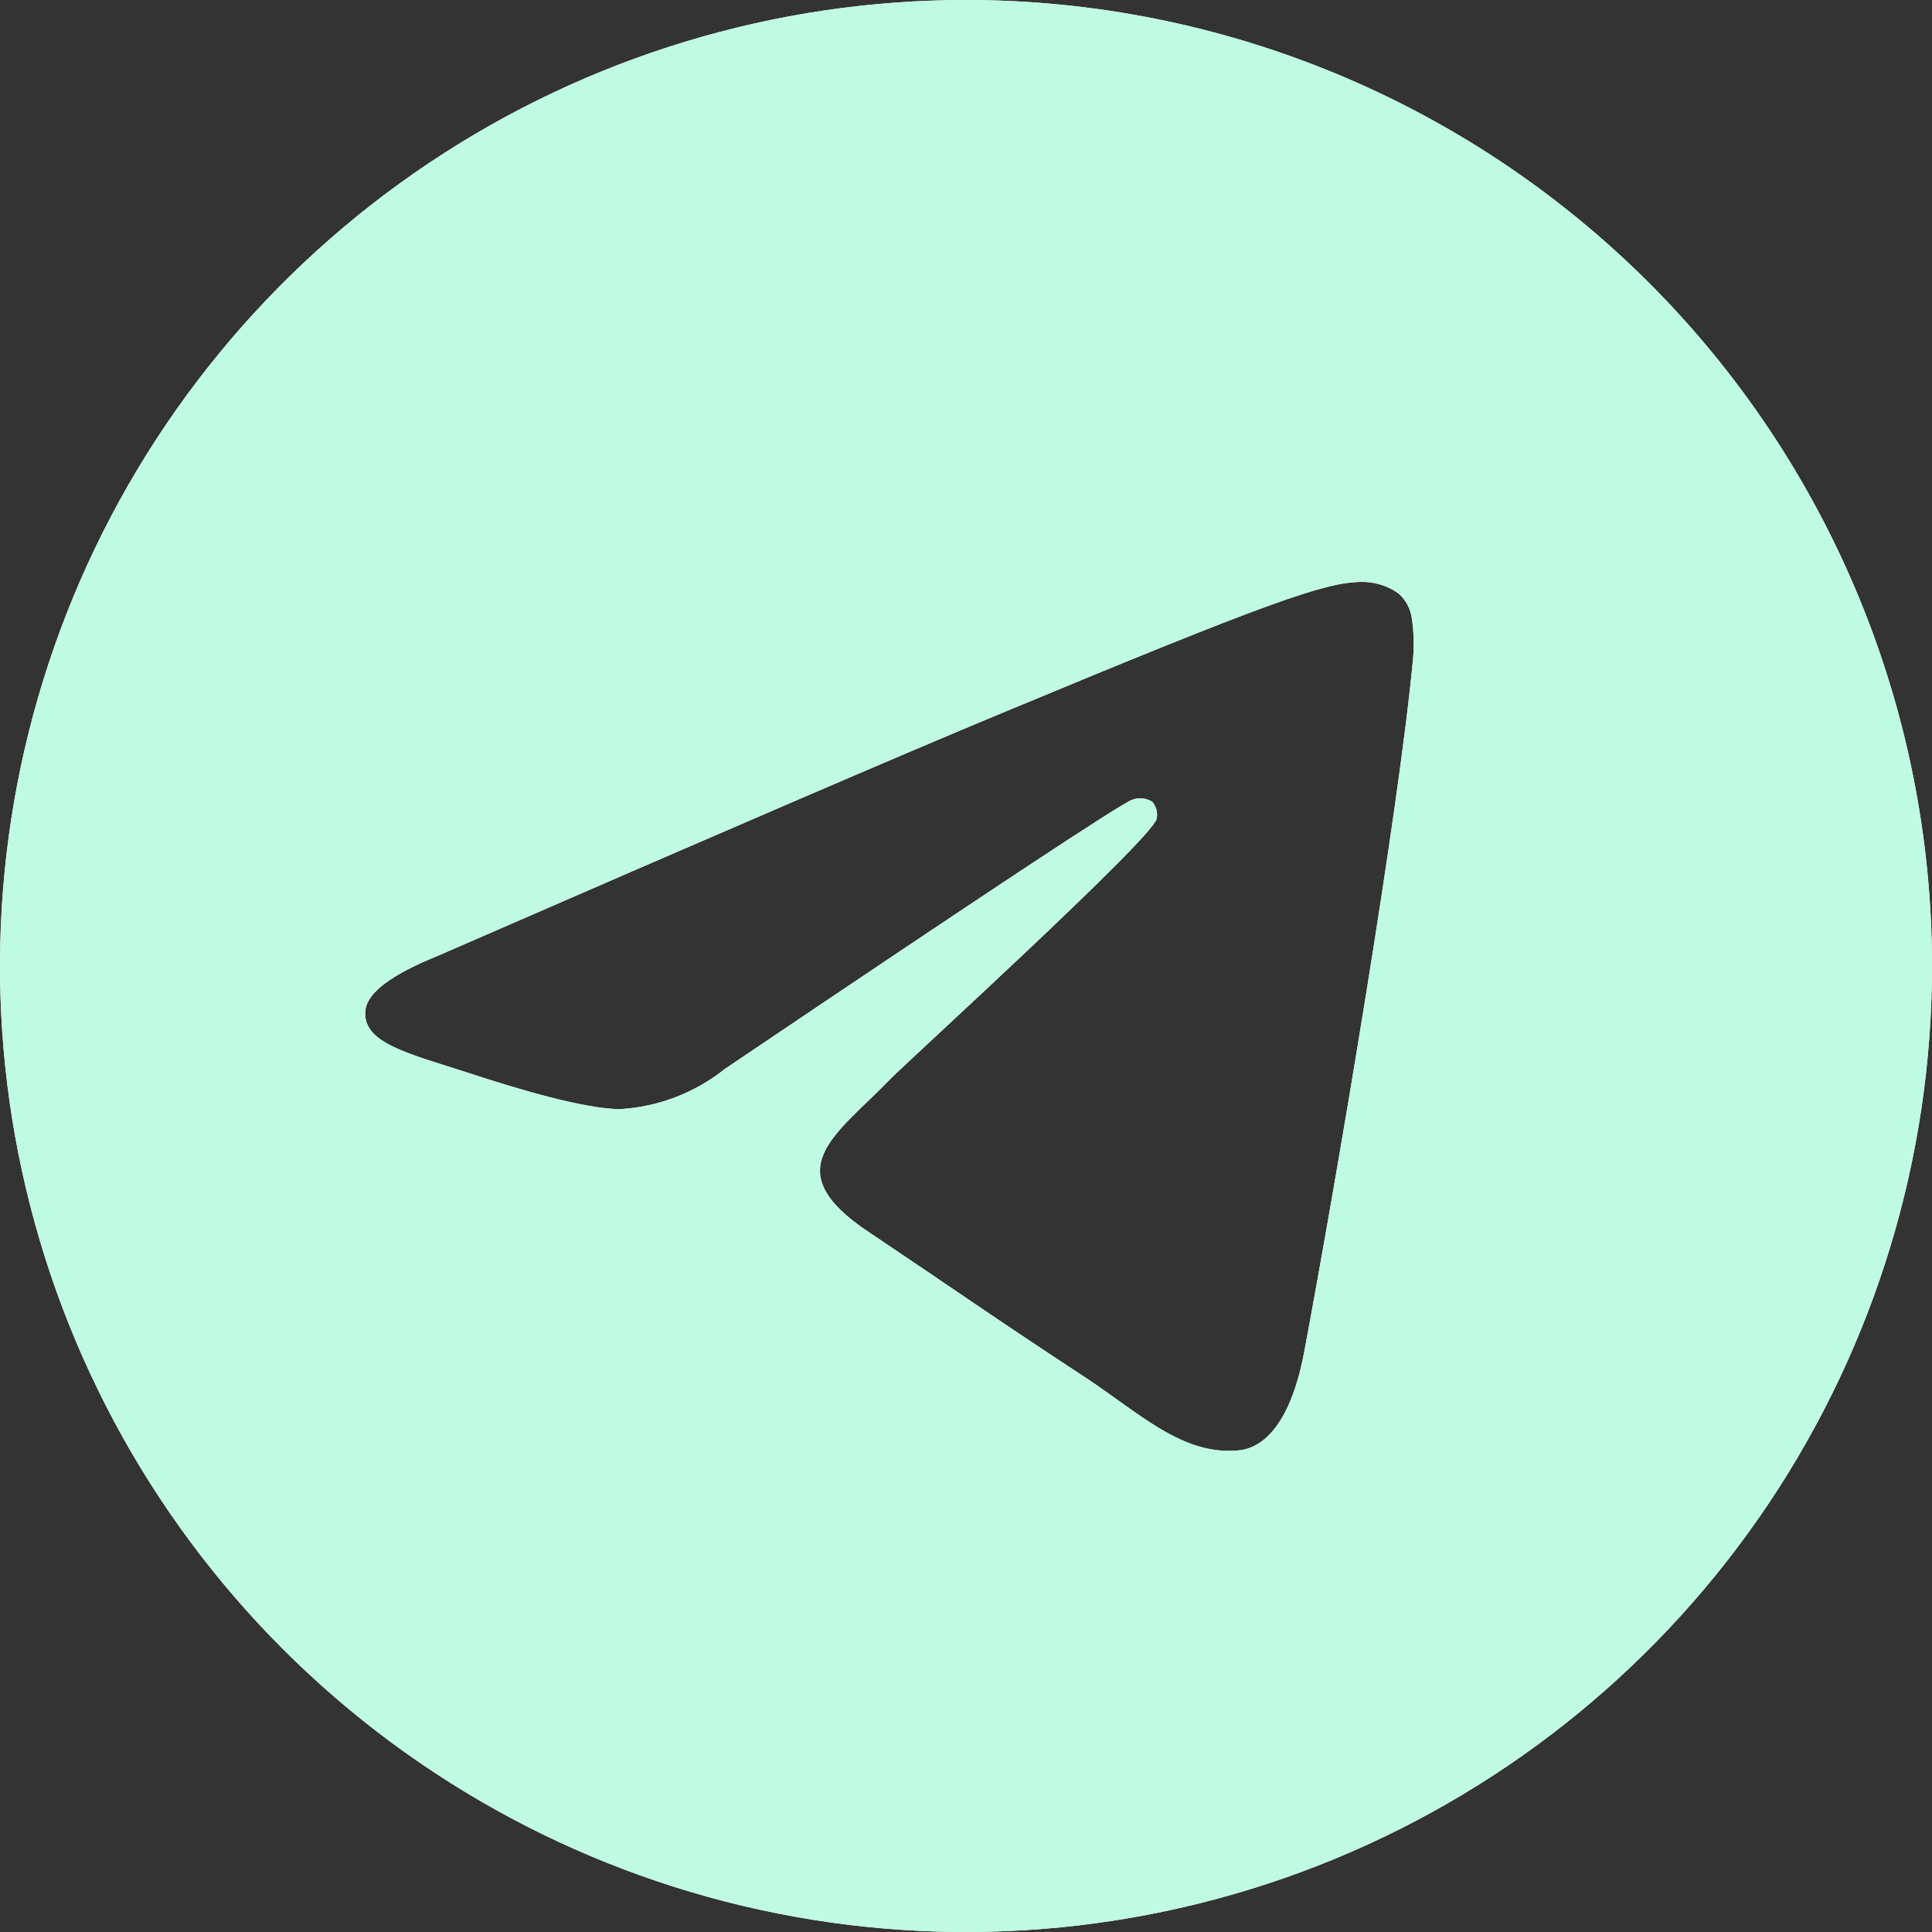 <svg width="50" height="50" viewBox="0 0 50 50" fill="none" xmlns="http://www.w3.org/2000/svg">
<rect x="0" y="0" width="50" height="50" fill="#333333" stroke="none"/>
<path fill-rule="evenodd" clip-rule="evenodd" d="M25 0C20.055 0 15.222 1.466 11.111 4.213C7 6.96 3.795 10.865 1.903 15.433C0.011 20.001 -0.484 25.028 0.48 29.877C1.445 34.727 3.826 39.181 7.322 42.678C10.819 46.174 15.273 48.555 20.123 49.52C24.972 50.484 29.999 49.989 34.567 48.097C39.135 46.205 43.04 43.001 45.787 38.889C48.534 34.778 50 29.945 50 25C50 18.37 47.366 12.011 42.678 7.322C37.989 2.634 31.63 0 25 0ZM36.574 17C36.213 20.954 34.583 30.555 33.755 34.977C33.407 36.829 32.713 37.477 32.046 37.537C30.597 37.671 29.491 36.574 28.088 35.648C25.884 34.208 24.643 33.333 22.509 31.903C20.037 30.273 21.639 29.38 23.046 27.921C23.412 27.537 29.81 21.718 29.935 21.19C29.951 21.113 29.948 21.033 29.928 20.956C29.908 20.88 29.871 20.81 29.82 20.75C29.743 20.701 29.656 20.671 29.566 20.662C29.476 20.654 29.385 20.666 29.301 20.699C29.079 20.752 25.563 23.074 18.755 27.667C17.981 28.285 17.035 28.647 16.046 28.704C15.153 28.704 13.435 28.199 12.157 27.778C10.593 27.268 9.347 27 9.458 26.134C9.514 25.687 10.131 25.224 11.31 24.745C18.6 21.569 23.461 19.477 25.893 18.468C32.838 15.579 34.278 15.074 35.218 15.06C35.563 15.052 35.902 15.154 36.185 15.352C36.386 15.524 36.513 15.765 36.542 16.028C36.588 16.35 36.599 16.676 36.574 17Z" fill="white"/>
<path fill-rule="evenodd" clip-rule="evenodd" d="M25 0C20.055 0 15.222 1.466 11.111 4.213C7 6.96 3.795 10.865 1.903 15.433C0.011 20.001 -0.484 25.028 0.48 29.877C1.445 34.727 3.826 39.181 7.322 42.678C10.819 46.174 15.273 48.555 20.123 49.52C24.972 50.484 29.999 49.989 34.567 48.097C39.135 46.205 43.04 43.001 45.787 38.889C48.534 34.778 50 29.945 50 25C50 18.37 47.366 12.011 42.678 7.322C37.989 2.634 31.63 0 25 0ZM36.574 17C36.213 20.954 34.583 30.555 33.755 34.977C33.407 36.829 32.713 37.477 32.046 37.537C30.597 37.671 29.491 36.574 28.088 35.648C25.884 34.208 24.643 33.333 22.509 31.903C20.037 30.273 21.639 29.38 23.046 27.921C23.412 27.537 29.81 21.718 29.935 21.19C29.951 21.113 29.948 21.033 29.928 20.956C29.908 20.88 29.871 20.81 29.82 20.75C29.743 20.701 29.656 20.671 29.566 20.662C29.476 20.654 29.385 20.666 29.301 20.699C29.079 20.752 25.563 23.074 18.755 27.667C17.981 28.285 17.035 28.647 16.046 28.704C15.153 28.704 13.435 28.199 12.157 27.778C10.593 27.268 9.347 27 9.458 26.134C9.514 25.687 10.131 25.224 11.31 24.745C18.6 21.569 23.461 19.477 25.893 18.468C32.838 15.579 34.278 15.074 35.218 15.06C35.563 15.052 35.902 15.154 36.185 15.352C36.386 15.524 36.513 15.765 36.542 16.028C36.588 16.35 36.599 16.676 36.574 17Z" fill="#BFFAE2"/>
</svg>
